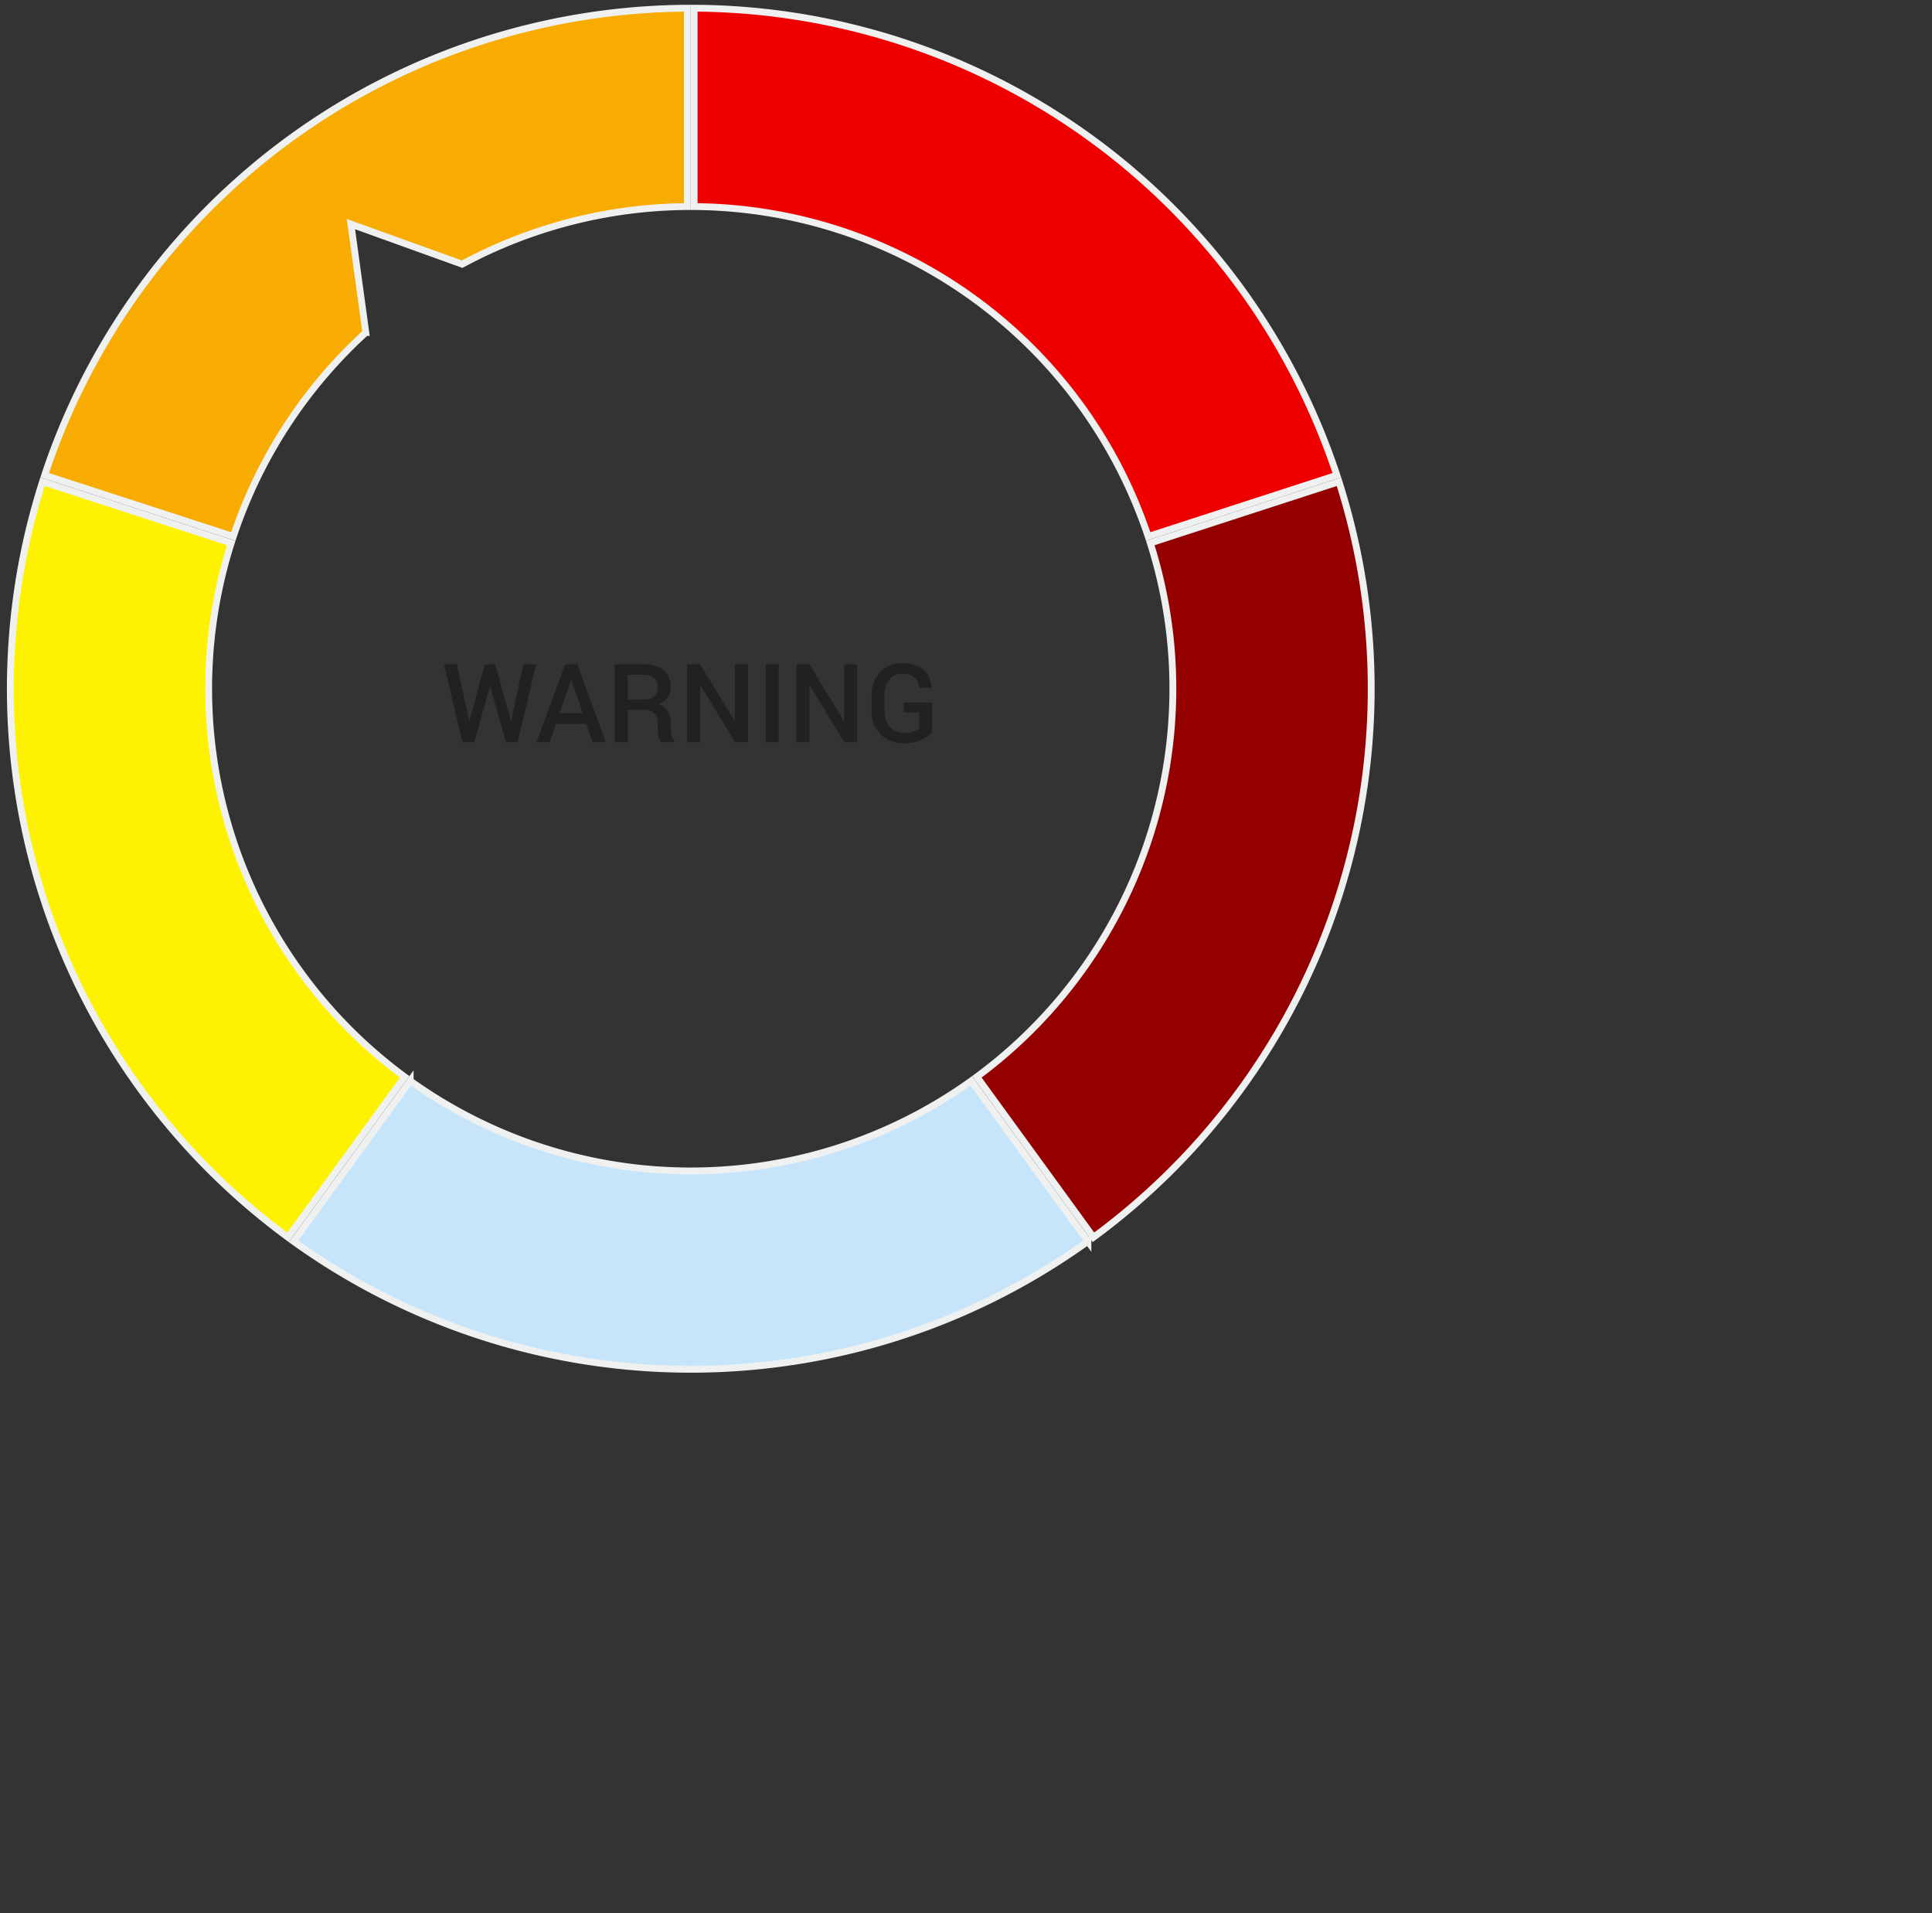 <svg width="202" height="200" viewBox="0 0 202 200" xmlns="http://www.w3.org/2000/svg"><rect x="0" y="0" width="202" height="200" fill="#333333" stroke="none"/><g fill="none" fill-rule="evenodd"><path d="M72.221.5a71.491 71.491 0 0161.92 35.75 71.511 71.511 0 010 71.5 71.491 71.491 0 01-61.92 35.75 71.491 71.491 0 01-61.919-35.75 71.511 71.511 0 010-71.5A71.491 71.491 0 0172.222.5v21.45a50.04 50.04 0 00-43.344 25.025 50.065 50.065 0 000 50.05A50.04 50.04 0 0072.22 122.05a50.04 50.04 0 0043.343-25.025 50.065 50.065 0 000-50.05A50.04 50.04 0 0072.221 21.95V.5z" fill-opacity=".002" fill="#455A64"/><path d="M72.579.858a71.095 71.095 0 0135.214 9.53 71.085 71.085 0 0126.037 26.04 71.283 71.283 0 015.943 13.25h0l-19.726 6.407a50.42 50.42 0 00-47.468-34.491h0z" stroke="#EFF0F0" stroke-width=".715" fill="#EF0000"/><path d="M139.994 50.357a71.08 71.08 0 011.816 36.433 71.099 71.099 0 01-16.723 32.811 71.583 71.583 0 01-10.76 9.742h0l-12.192-16.775a50.426 50.426 0 0020.22-45.84 50.394 50.394 0 00-2.087-9.963h0z" stroke="#EFF0F0" stroke-width=".715" fill="#940000"/><path d="M101.556 112.989l12.193 16.775a71.075 71.075 0 01-34.086 12.986 71.114 71.114 0 01-36.376-5.761 70.993 70.993 0 01-12.594-7.225h0l12.193-16.775a50.4 50.4 0 0049.837 5.062 50.237 50.237 0 008.833-5.062h0z" stroke="#EFF0F0" stroke-width=".715" fill="#C6E5FA"/><path d="M4.448 50.357l19.726 6.407a50.413 50.413 0 0010.587 48.966 50.177 50.177 0 007.546 6.838h0l-12.192 16.775A71.148 71.148 0 011.47 64.566a71.137 71.137 0 012.978-14.209h0z" stroke="#EFF0F0" stroke-width=".715" fill="#FFF200"/><path d="M71.864.858v20.736a50.373 50.373 0 00-23.54 6.022h0l-11.633-4.19 1.555 11.334a50.339 50.339 0 00-9.678 12.036 50.254 50.254 0 00-4.173 9.288h0L4.67 49.677A71.14 71.14 0 0157.43 2.416 71.312 71.312 0 0171.864.858h0z" stroke="#EFF0F0" stroke-width=".715" fill="#F8AB00"/><path d="M49.592 77.58l1.632-5.837h.033l1.626 5.837h1.234l1.933-8.133h-1.335l-1.285 5.949-.006.056-.005-.04-1.642-5.965h-1.084l-1.626 5.949-.005.028v-.011l-1.302-5.966h-1.335l1.927 8.133h1.24zm7.882 0l.648-1.9h3.184l.643 1.9h1.38l-2.956-8.133H59.09L56.1 77.58h1.374zm3.447-3.033h-2.408l1.196-3.475h.033l1.179 3.475zm4.709 3.033v-3.374h1.81c.417 0 .744.123.983.369.238.246.357.577.357.994v.654c0 .253.022.512.064.776.043.264.14.458.288.581h1.397v-.128a.981.981 0 01-.302-.52 2.74 2.74 0 01-.09-.698v-.676c0-.48-.1-.885-.301-1.215-.201-.33-.53-.567-.989-.712.417-.183.735-.426.953-.73.217-.303.326-.665.326-1.086 0-.76-.247-1.344-.743-1.754-.495-.41-1.197-.614-2.105-.614h-3.006v8.133h1.358zm1.575-4.463H65.63v-2.58h1.648c.502 0 .877.116 1.122.348.246.233.369.554.369.964 0 .428-.125.746-.374.955-.25.209-.646.313-1.19.313zm6 4.463v-5.927l.033-.01 3.608 5.937h1.352v-8.133h-1.352v5.921l-.033.011-3.609-5.932h-1.357v8.133h1.357zm8.21 0v-8.133h-1.357v8.133h1.358zm3.212 0v-5.927l.034-.01 3.608 5.937h1.352v-8.133H88.27v5.921l-.033.011-3.609-5.932H83.27v8.133h1.357zm9.87.117c.775 0 1.41-.125 1.903-.377.493-.251.848-.531 1.064-.84v-3.034h-2.972v1.017h1.615v1.653c-.12.135-.311.25-.576.35-.264.098-.609.148-1.033.148-.596 0-1.081-.212-1.455-.634-.375-.423-.562-.962-.562-1.618v-1.709c0-.648.172-1.182.517-1.603.344-.42.798-.631 1.36-.631.548 0 .966.137 1.254.41.289.274.448.634.478 1.081h1.285l.01-.033c-.01-.756-.281-1.37-.812-1.84-.53-.472-1.275-.707-2.232-.707-.946 0-1.717.31-2.315.93-.598.62-.897 1.421-.897 2.404v1.698c0 .984.317 1.785.95 2.405.633.62 1.44.93 2.419.93z" fill="#212121" fill-rule="nonzero"/></g></svg>